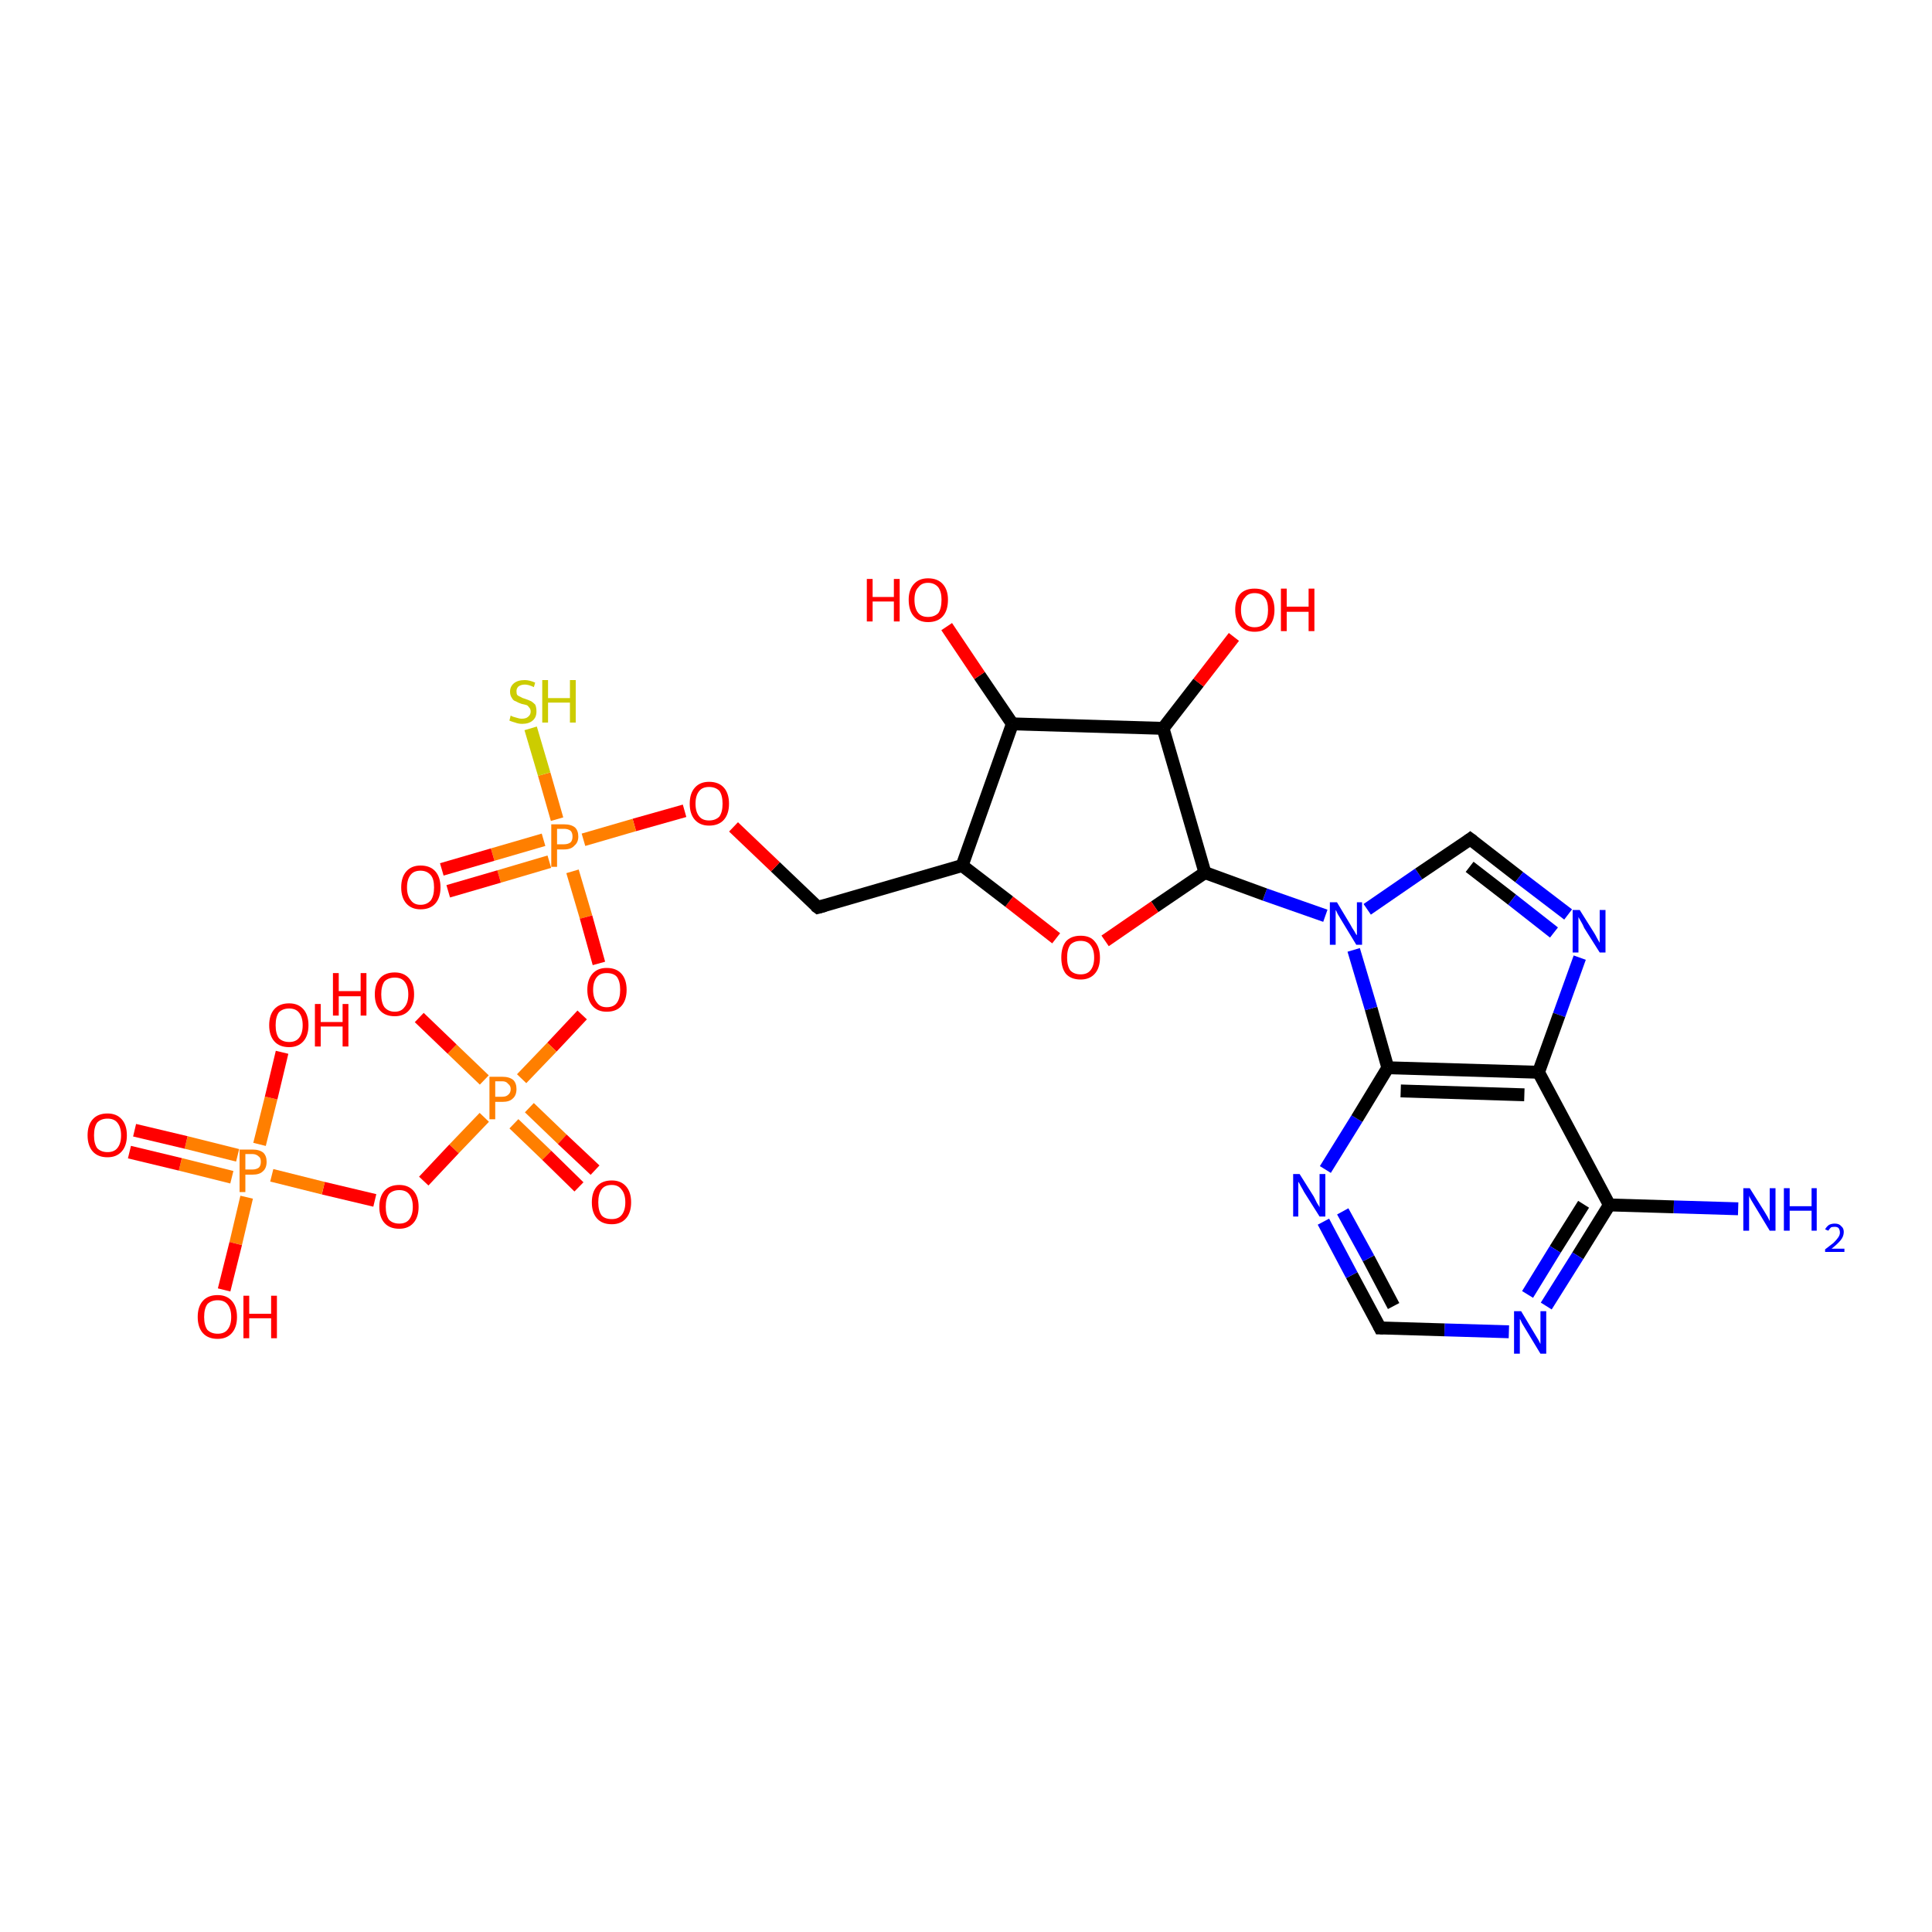 <?xml version='1.0' encoding='iso-8859-1'?>
<svg version='1.1' baseProfile='full'
              xmlns='http://www.w3.org/2000/svg'
                      xmlns:rdkit='http://www.rdkit.org/xml'
                      xmlns:xlink='http://www.w3.org/1999/xlink'
                  xml:space='preserve'
width='300px' height='300px' viewBox='0 0 300 300'>
<!-- END OF HEADER -->
<rect style='opacity:1.0;fill:#FFFFFF;stroke:none' width='300.0' height='300.0' x='0.0' y='0.0'> </rect>
<path class='bond-0 atom-0 atom-1' d='M 269.9,187.7 L 259.9,187.4' style='fill:none;fill-rule:evenodd;stroke:#0000FF;stroke-width:2.0px;stroke-linecap:butt;stroke-linejoin:miter;stroke-opacity:1' />
<path class='bond-0 atom-0 atom-1' d='M 259.9,187.4 L 249.9,187.1' style='fill:none;fill-rule:evenodd;stroke:#000000;stroke-width:2.0px;stroke-linecap:butt;stroke-linejoin:miter;stroke-opacity:1' />
<path class='bond-1 atom-1 atom-2' d='M 249.9,187.1 L 245.0,195.0' style='fill:none;fill-rule:evenodd;stroke:#000000;stroke-width:2.0px;stroke-linecap:butt;stroke-linejoin:miter;stroke-opacity:1' />
<path class='bond-1 atom-1 atom-2' d='M 245.0,195.0 L 240.1,202.8' style='fill:none;fill-rule:evenodd;stroke:#0000FF;stroke-width:2.0px;stroke-linecap:butt;stroke-linejoin:miter;stroke-opacity:1' />
<path class='bond-1 atom-1 atom-2' d='M 245.9,187.0 L 241.5,194.0' style='fill:none;fill-rule:evenodd;stroke:#000000;stroke-width:2.0px;stroke-linecap:butt;stroke-linejoin:miter;stroke-opacity:1' />
<path class='bond-1 atom-1 atom-2' d='M 241.5,194.0 L 237.2,201.0' style='fill:none;fill-rule:evenodd;stroke:#0000FF;stroke-width:2.0px;stroke-linecap:butt;stroke-linejoin:miter;stroke-opacity:1' />
<path class='bond-2 atom-2 atom-3' d='M 234.3,206.8 L 224.3,206.5' style='fill:none;fill-rule:evenodd;stroke:#0000FF;stroke-width:2.0px;stroke-linecap:butt;stroke-linejoin:miter;stroke-opacity:1' />
<path class='bond-2 atom-2 atom-3' d='M 224.3,206.5 L 214.3,206.2' style='fill:none;fill-rule:evenodd;stroke:#000000;stroke-width:2.0px;stroke-linecap:butt;stroke-linejoin:miter;stroke-opacity:1' />
<path class='bond-3 atom-3 atom-4' d='M 214.3,206.2 L 209.9,198.0' style='fill:none;fill-rule:evenodd;stroke:#000000;stroke-width:2.0px;stroke-linecap:butt;stroke-linejoin:miter;stroke-opacity:1' />
<path class='bond-3 atom-3 atom-4' d='M 209.9,198.0 L 205.5,189.7' style='fill:none;fill-rule:evenodd;stroke:#0000FF;stroke-width:2.0px;stroke-linecap:butt;stroke-linejoin:miter;stroke-opacity:1' />
<path class='bond-3 atom-3 atom-4' d='M 216.4,202.8 L 212.5,195.4' style='fill:none;fill-rule:evenodd;stroke:#000000;stroke-width:2.0px;stroke-linecap:butt;stroke-linejoin:miter;stroke-opacity:1' />
<path class='bond-3 atom-3 atom-4' d='M 212.5,195.4 L 208.5,188.1' style='fill:none;fill-rule:evenodd;stroke:#0000FF;stroke-width:2.0px;stroke-linecap:butt;stroke-linejoin:miter;stroke-opacity:1' />
<path class='bond-4 atom-4 atom-5' d='M 205.8,181.6 L 210.7,173.7' style='fill:none;fill-rule:evenodd;stroke:#0000FF;stroke-width:2.0px;stroke-linecap:butt;stroke-linejoin:miter;stroke-opacity:1' />
<path class='bond-4 atom-4 atom-5' d='M 210.7,173.7 L 215.5,165.8' style='fill:none;fill-rule:evenodd;stroke:#000000;stroke-width:2.0px;stroke-linecap:butt;stroke-linejoin:miter;stroke-opacity:1' />
<path class='bond-5 atom-5 atom-6' d='M 215.5,165.8 L 212.9,156.6' style='fill:none;fill-rule:evenodd;stroke:#000000;stroke-width:2.0px;stroke-linecap:butt;stroke-linejoin:miter;stroke-opacity:1' />
<path class='bond-5 atom-5 atom-6' d='M 212.9,156.6 L 210.2,147.5' style='fill:none;fill-rule:evenodd;stroke:#0000FF;stroke-width:2.0px;stroke-linecap:butt;stroke-linejoin:miter;stroke-opacity:1' />
<path class='bond-6 atom-6 atom-7' d='M 212.3,141.2 L 220.3,135.7' style='fill:none;fill-rule:evenodd;stroke:#0000FF;stroke-width:2.0px;stroke-linecap:butt;stroke-linejoin:miter;stroke-opacity:1' />
<path class='bond-6 atom-6 atom-7' d='M 220.3,135.7 L 228.3,130.3' style='fill:none;fill-rule:evenodd;stroke:#000000;stroke-width:2.0px;stroke-linecap:butt;stroke-linejoin:miter;stroke-opacity:1' />
<path class='bond-7 atom-7 atom-8' d='M 228.3,130.3 L 235.9,136.2' style='fill:none;fill-rule:evenodd;stroke:#000000;stroke-width:2.0px;stroke-linecap:butt;stroke-linejoin:miter;stroke-opacity:1' />
<path class='bond-7 atom-7 atom-8' d='M 235.9,136.2 L 243.5,142.0' style='fill:none;fill-rule:evenodd;stroke:#0000FF;stroke-width:2.0px;stroke-linecap:butt;stroke-linejoin:miter;stroke-opacity:1' />
<path class='bond-7 atom-7 atom-8' d='M 228.2,134.6 L 234.8,139.7' style='fill:none;fill-rule:evenodd;stroke:#000000;stroke-width:2.0px;stroke-linecap:butt;stroke-linejoin:miter;stroke-opacity:1' />
<path class='bond-7 atom-7 atom-8' d='M 234.8,139.7 L 241.3,144.8' style='fill:none;fill-rule:evenodd;stroke:#0000FF;stroke-width:2.0px;stroke-linecap:butt;stroke-linejoin:miter;stroke-opacity:1' />
<path class='bond-8 atom-8 atom-9' d='M 245.3,148.7 L 242.1,157.6' style='fill:none;fill-rule:evenodd;stroke:#0000FF;stroke-width:2.0px;stroke-linecap:butt;stroke-linejoin:miter;stroke-opacity:1' />
<path class='bond-8 atom-8 atom-9' d='M 242.1,157.6 L 238.9,166.5' style='fill:none;fill-rule:evenodd;stroke:#000000;stroke-width:2.0px;stroke-linecap:butt;stroke-linejoin:miter;stroke-opacity:1' />
<path class='bond-9 atom-6 atom-10' d='M 205.8,142.2 L 196.4,138.9' style='fill:none;fill-rule:evenodd;stroke:#0000FF;stroke-width:2.0px;stroke-linecap:butt;stroke-linejoin:miter;stroke-opacity:1' />
<path class='bond-9 atom-6 atom-10' d='M 196.4,138.9 L 187.1,135.5' style='fill:none;fill-rule:evenodd;stroke:#000000;stroke-width:2.0px;stroke-linecap:butt;stroke-linejoin:miter;stroke-opacity:1' />
<path class='bond-10 atom-10 atom-11' d='M 187.1,135.5 L 179.3,140.8' style='fill:none;fill-rule:evenodd;stroke:#000000;stroke-width:2.0px;stroke-linecap:butt;stroke-linejoin:miter;stroke-opacity:1' />
<path class='bond-10 atom-10 atom-11' d='M 179.3,140.8 L 171.6,146.1' style='fill:none;fill-rule:evenodd;stroke:#FF0000;stroke-width:2.0px;stroke-linecap:butt;stroke-linejoin:miter;stroke-opacity:1' />
<path class='bond-11 atom-11 atom-12' d='M 164.0,145.7 L 156.7,140.0' style='fill:none;fill-rule:evenodd;stroke:#FF0000;stroke-width:2.0px;stroke-linecap:butt;stroke-linejoin:miter;stroke-opacity:1' />
<path class='bond-11 atom-11 atom-12' d='M 156.7,140.0 L 149.4,134.4' style='fill:none;fill-rule:evenodd;stroke:#000000;stroke-width:2.0px;stroke-linecap:butt;stroke-linejoin:miter;stroke-opacity:1' />
<path class='bond-12 atom-12 atom-13' d='M 149.4,134.4 L 127.0,140.9' style='fill:none;fill-rule:evenodd;stroke:#000000;stroke-width:2.0px;stroke-linecap:butt;stroke-linejoin:miter;stroke-opacity:1' />
<path class='bond-13 atom-13 atom-14' d='M 127.0,140.9 L 120.4,134.6' style='fill:none;fill-rule:evenodd;stroke:#000000;stroke-width:2.0px;stroke-linecap:butt;stroke-linejoin:miter;stroke-opacity:1' />
<path class='bond-13 atom-13 atom-14' d='M 120.4,134.6 L 113.9,128.4' style='fill:none;fill-rule:evenodd;stroke:#FF0000;stroke-width:2.0px;stroke-linecap:butt;stroke-linejoin:miter;stroke-opacity:1' />
<path class='bond-14 atom-14 atom-15' d='M 106.3,125.9 L 98.5,128.1' style='fill:none;fill-rule:evenodd;stroke:#FF0000;stroke-width:2.0px;stroke-linecap:butt;stroke-linejoin:miter;stroke-opacity:1' />
<path class='bond-14 atom-14 atom-15' d='M 98.5,128.1 L 90.6,130.4' style='fill:none;fill-rule:evenodd;stroke:#FF7F00;stroke-width:2.0px;stroke-linecap:butt;stroke-linejoin:miter;stroke-opacity:1' />
<path class='bond-15 atom-15 atom-16' d='M 86.5,127.2 L 84.5,120.2' style='fill:none;fill-rule:evenodd;stroke:#FF7F00;stroke-width:2.0px;stroke-linecap:butt;stroke-linejoin:miter;stroke-opacity:1' />
<path class='bond-15 atom-15 atom-16' d='M 84.5,120.2 L 82.4,113.1' style='fill:none;fill-rule:evenodd;stroke:#CCCC00;stroke-width:2.0px;stroke-linecap:butt;stroke-linejoin:miter;stroke-opacity:1' />
<path class='bond-16 atom-15 atom-17' d='M 84.4,130.4 L 76.5,132.7' style='fill:none;fill-rule:evenodd;stroke:#FF7F00;stroke-width:2.0px;stroke-linecap:butt;stroke-linejoin:miter;stroke-opacity:1' />
<path class='bond-16 atom-15 atom-17' d='M 76.5,132.7 L 68.6,135.0' style='fill:none;fill-rule:evenodd;stroke:#FF0000;stroke-width:2.0px;stroke-linecap:butt;stroke-linejoin:miter;stroke-opacity:1' />
<path class='bond-16 atom-15 atom-17' d='M 85.3,133.8 L 77.5,136.1' style='fill:none;fill-rule:evenodd;stroke:#FF7F00;stroke-width:2.0px;stroke-linecap:butt;stroke-linejoin:miter;stroke-opacity:1' />
<path class='bond-16 atom-15 atom-17' d='M 77.5,136.1 L 69.6,138.4' style='fill:none;fill-rule:evenodd;stroke:#FF0000;stroke-width:2.0px;stroke-linecap:butt;stroke-linejoin:miter;stroke-opacity:1' />
<path class='bond-17 atom-15 atom-18' d='M 88.9,135.3 L 91.0,142.4' style='fill:none;fill-rule:evenodd;stroke:#FF7F00;stroke-width:2.0px;stroke-linecap:butt;stroke-linejoin:miter;stroke-opacity:1' />
<path class='bond-17 atom-15 atom-18' d='M 91.0,142.4 L 93.0,149.6' style='fill:none;fill-rule:evenodd;stroke:#FF0000;stroke-width:2.0px;stroke-linecap:butt;stroke-linejoin:miter;stroke-opacity:1' />
<path class='bond-18 atom-18 atom-19' d='M 90.4,157.6 L 85.7,162.6' style='fill:none;fill-rule:evenodd;stroke:#FF0000;stroke-width:2.0px;stroke-linecap:butt;stroke-linejoin:miter;stroke-opacity:1' />
<path class='bond-18 atom-18 atom-19' d='M 85.7,162.6 L 81.0,167.5' style='fill:none;fill-rule:evenodd;stroke:#FF7F00;stroke-width:2.0px;stroke-linecap:butt;stroke-linejoin:miter;stroke-opacity:1' />
<path class='bond-19 atom-19 atom-20' d='M 75.2,167.7 L 70.2,162.9' style='fill:none;fill-rule:evenodd;stroke:#FF7F00;stroke-width:2.0px;stroke-linecap:butt;stroke-linejoin:miter;stroke-opacity:1' />
<path class='bond-19 atom-19 atom-20' d='M 70.2,162.9 L 65.1,158.0' style='fill:none;fill-rule:evenodd;stroke:#FF0000;stroke-width:2.0px;stroke-linecap:butt;stroke-linejoin:miter;stroke-opacity:1' />
<path class='bond-20 atom-19 atom-21' d='M 79.8,174.5 L 84.9,179.4' style='fill:none;fill-rule:evenodd;stroke:#FF7F00;stroke-width:2.0px;stroke-linecap:butt;stroke-linejoin:miter;stroke-opacity:1' />
<path class='bond-20 atom-19 atom-21' d='M 84.9,179.4 L 89.9,184.3' style='fill:none;fill-rule:evenodd;stroke:#FF0000;stroke-width:2.0px;stroke-linecap:butt;stroke-linejoin:miter;stroke-opacity:1' />
<path class='bond-20 atom-19 atom-21' d='M 82.2,172.0 L 87.3,176.9' style='fill:none;fill-rule:evenodd;stroke:#FF7F00;stroke-width:2.0px;stroke-linecap:butt;stroke-linejoin:miter;stroke-opacity:1' />
<path class='bond-20 atom-19 atom-21' d='M 87.3,176.9 L 92.4,181.7' style='fill:none;fill-rule:evenodd;stroke:#FF0000;stroke-width:2.0px;stroke-linecap:butt;stroke-linejoin:miter;stroke-opacity:1' />
<path class='bond-21 atom-19 atom-22' d='M 75.2,173.5 L 70.5,178.4' style='fill:none;fill-rule:evenodd;stroke:#FF7F00;stroke-width:2.0px;stroke-linecap:butt;stroke-linejoin:miter;stroke-opacity:1' />
<path class='bond-21 atom-19 atom-22' d='M 70.5,178.4 L 65.8,183.4' style='fill:none;fill-rule:evenodd;stroke:#FF0000;stroke-width:2.0px;stroke-linecap:butt;stroke-linejoin:miter;stroke-opacity:1' />
<path class='bond-22 atom-22 atom-23' d='M 58.2,186.4 L 50.2,184.5' style='fill:none;fill-rule:evenodd;stroke:#FF0000;stroke-width:2.0px;stroke-linecap:butt;stroke-linejoin:miter;stroke-opacity:1' />
<path class='bond-22 atom-22 atom-23' d='M 50.2,184.5 L 42.2,182.5' style='fill:none;fill-rule:evenodd;stroke:#FF7F00;stroke-width:2.0px;stroke-linecap:butt;stroke-linejoin:miter;stroke-opacity:1' />
<path class='bond-23 atom-23 atom-24' d='M 38.3,185.9 L 36.6,193.1' style='fill:none;fill-rule:evenodd;stroke:#FF7F00;stroke-width:2.0px;stroke-linecap:butt;stroke-linejoin:miter;stroke-opacity:1' />
<path class='bond-23 atom-23 atom-24' d='M 36.6,193.1 L 34.8,200.3' style='fill:none;fill-rule:evenodd;stroke:#FF0000;stroke-width:2.0px;stroke-linecap:butt;stroke-linejoin:miter;stroke-opacity:1' />
<path class='bond-24 atom-23 atom-25' d='M 40.3,177.7 L 42.1,170.5' style='fill:none;fill-rule:evenodd;stroke:#FF7F00;stroke-width:2.0px;stroke-linecap:butt;stroke-linejoin:miter;stroke-opacity:1' />
<path class='bond-24 atom-23 atom-25' d='M 42.1,170.5 L 43.8,163.4' style='fill:none;fill-rule:evenodd;stroke:#FF0000;stroke-width:2.0px;stroke-linecap:butt;stroke-linejoin:miter;stroke-opacity:1' />
<path class='bond-25 atom-23 atom-26' d='M 36.9,179.4 L 28.9,177.4' style='fill:none;fill-rule:evenodd;stroke:#FF7F00;stroke-width:2.0px;stroke-linecap:butt;stroke-linejoin:miter;stroke-opacity:1' />
<path class='bond-25 atom-23 atom-26' d='M 28.9,177.4 L 20.9,175.5' style='fill:none;fill-rule:evenodd;stroke:#FF0000;stroke-width:2.0px;stroke-linecap:butt;stroke-linejoin:miter;stroke-opacity:1' />
<path class='bond-25 atom-23 atom-26' d='M 36.0,182.8 L 28.0,180.8' style='fill:none;fill-rule:evenodd;stroke:#FF7F00;stroke-width:2.0px;stroke-linecap:butt;stroke-linejoin:miter;stroke-opacity:1' />
<path class='bond-25 atom-23 atom-26' d='M 28.0,180.8 L 20.1,178.9' style='fill:none;fill-rule:evenodd;stroke:#FF0000;stroke-width:2.0px;stroke-linecap:butt;stroke-linejoin:miter;stroke-opacity:1' />
<path class='bond-26 atom-12 atom-27' d='M 149.4,134.4 L 157.2,112.4' style='fill:none;fill-rule:evenodd;stroke:#000000;stroke-width:2.0px;stroke-linecap:butt;stroke-linejoin:miter;stroke-opacity:1' />
<path class='bond-27 atom-27 atom-28' d='M 157.2,112.4 L 152.1,104.9' style='fill:none;fill-rule:evenodd;stroke:#000000;stroke-width:2.0px;stroke-linecap:butt;stroke-linejoin:miter;stroke-opacity:1' />
<path class='bond-27 atom-27 atom-28' d='M 152.1,104.9 L 147.0,97.3' style='fill:none;fill-rule:evenodd;stroke:#FF0000;stroke-width:2.0px;stroke-linecap:butt;stroke-linejoin:miter;stroke-opacity:1' />
<path class='bond-28 atom-27 atom-29' d='M 157.2,112.4 L 180.6,113.1' style='fill:none;fill-rule:evenodd;stroke:#000000;stroke-width:2.0px;stroke-linecap:butt;stroke-linejoin:miter;stroke-opacity:1' />
<path class='bond-29 atom-29 atom-30' d='M 180.6,113.1 L 186.1,106.0' style='fill:none;fill-rule:evenodd;stroke:#000000;stroke-width:2.0px;stroke-linecap:butt;stroke-linejoin:miter;stroke-opacity:1' />
<path class='bond-29 atom-29 atom-30' d='M 186.1,106.0 L 191.6,98.9' style='fill:none;fill-rule:evenodd;stroke:#FF0000;stroke-width:2.0px;stroke-linecap:butt;stroke-linejoin:miter;stroke-opacity:1' />
<path class='bond-30 atom-9 atom-1' d='M 238.9,166.5 L 249.9,187.1' style='fill:none;fill-rule:evenodd;stroke:#000000;stroke-width:2.0px;stroke-linecap:butt;stroke-linejoin:miter;stroke-opacity:1' />
<path class='bond-31 atom-9 atom-5' d='M 238.9,166.5 L 215.5,165.8' style='fill:none;fill-rule:evenodd;stroke:#000000;stroke-width:2.0px;stroke-linecap:butt;stroke-linejoin:miter;stroke-opacity:1' />
<path class='bond-31 atom-9 atom-5' d='M 236.7,170.0 L 217.5,169.4' style='fill:none;fill-rule:evenodd;stroke:#000000;stroke-width:2.0px;stroke-linecap:butt;stroke-linejoin:miter;stroke-opacity:1' />
<path class='bond-32 atom-29 atom-10' d='M 180.6,113.1 L 187.1,135.5' style='fill:none;fill-rule:evenodd;stroke:#000000;stroke-width:2.0px;stroke-linecap:butt;stroke-linejoin:miter;stroke-opacity:1' />
<path d='M 214.8,206.2 L 214.3,206.2 L 214.1,205.8' style='fill:none;stroke:#000000;stroke-width:2.0px;stroke-linecap:butt;stroke-linejoin:miter;stroke-opacity:1;' />
<path d='M 227.9,130.6 L 228.3,130.3 L 228.7,130.6' style='fill:none;stroke:#000000;stroke-width:2.0px;stroke-linecap:butt;stroke-linejoin:miter;stroke-opacity:1;' />
<path d='M 128.1,140.6 L 127.0,140.9 L 126.6,140.6' style='fill:none;stroke:#000000;stroke-width:2.0px;stroke-linecap:butt;stroke-linejoin:miter;stroke-opacity:1;' />
<path class='atom-0' d='M 271.7 184.5
L 273.9 188.0
Q 274.1 188.3, 274.5 189.0
Q 274.8 189.6, 274.8 189.6
L 274.8 184.5
L 275.7 184.5
L 275.7 191.1
L 274.8 191.1
L 272.5 187.3
Q 272.2 186.8, 271.9 186.3
Q 271.6 185.8, 271.6 185.6
L 271.6 191.1
L 270.7 191.1
L 270.7 184.5
L 271.7 184.5
' fill='#0000FF'/>
<path class='atom-0' d='M 277.0 184.5
L 277.9 184.5
L 277.9 187.3
L 281.3 187.3
L 281.3 184.5
L 282.1 184.5
L 282.1 191.1
L 281.3 191.1
L 281.3 188.0
L 277.9 188.0
L 277.9 191.1
L 277.0 191.1
L 277.0 184.5
' fill='#0000FF'/>
<path class='atom-0' d='M 283.4 190.9
Q 283.6 190.5, 284.0 190.2
Q 284.4 190.0, 284.9 190.0
Q 285.6 190.0, 285.9 190.4
Q 286.3 190.7, 286.3 191.3
Q 286.3 192.0, 285.8 192.6
Q 285.3 193.2, 284.4 193.9
L 286.4 193.9
L 286.4 194.4
L 283.4 194.4
L 283.4 194.0
Q 284.2 193.4, 284.7 193.0
Q 285.2 192.5, 285.4 192.2
Q 285.7 191.8, 285.7 191.4
Q 285.7 191.0, 285.5 190.7
Q 285.3 190.5, 284.9 190.5
Q 284.5 190.5, 284.3 190.6
Q 284.1 190.8, 283.9 191.1
L 283.4 190.9
' fill='#0000FF'/>
<path class='atom-2' d='M 236.2 203.6
L 238.3 207.1
Q 238.5 207.4, 238.9 208.1
Q 239.2 208.7, 239.2 208.7
L 239.2 203.6
L 240.1 203.6
L 240.1 210.2
L 239.2 210.2
L 236.9 206.4
Q 236.6 205.9, 236.3 205.4
Q 236.1 204.9, 236.0 204.8
L 236.0 210.2
L 235.1 210.2
L 235.1 203.6
L 236.2 203.6
' fill='#0000FF'/>
<path class='atom-4' d='M 201.8 182.3
L 204.0 185.8
Q 204.2 186.2, 204.5 186.8
Q 204.9 187.4, 204.9 187.5
L 204.9 182.3
L 205.8 182.3
L 205.8 188.9
L 204.9 188.9
L 202.5 185.1
Q 202.3 184.7, 202.0 184.2
Q 201.7 183.6, 201.6 183.5
L 201.6 188.9
L 200.8 188.9
L 200.8 182.3
L 201.8 182.3
' fill='#0000FF'/>
<path class='atom-6' d='M 207.6 140.1
L 209.7 143.6
Q 209.9 144.0, 210.3 144.6
Q 210.6 145.2, 210.7 145.2
L 210.7 140.1
L 211.5 140.1
L 211.5 146.7
L 210.6 146.7
L 208.3 142.9
Q 208.0 142.4, 207.7 141.9
Q 207.5 141.4, 207.4 141.3
L 207.4 146.7
L 206.5 146.7
L 206.5 140.1
L 207.6 140.1
' fill='#0000FF'/>
<path class='atom-8' d='M 245.3 141.3
L 247.5 144.8
Q 247.7 145.1, 248.0 145.7
Q 248.4 146.4, 248.4 146.4
L 248.4 141.3
L 249.3 141.3
L 249.3 147.9
L 248.4 147.9
L 246.0 144.1
Q 245.8 143.6, 245.5 143.1
Q 245.2 142.6, 245.1 142.4
L 245.1 147.9
L 244.2 147.9
L 244.2 141.3
L 245.3 141.3
' fill='#0000FF'/>
<path class='atom-11' d='M 164.8 148.7
Q 164.8 147.1, 165.5 146.2
Q 166.3 145.3, 167.8 145.3
Q 169.3 145.3, 170.0 146.2
Q 170.8 147.1, 170.8 148.7
Q 170.8 150.3, 170.0 151.2
Q 169.2 152.1, 167.8 152.1
Q 166.3 152.1, 165.5 151.2
Q 164.8 150.3, 164.8 148.7
M 167.8 151.3
Q 168.8 151.3, 169.3 150.7
Q 169.9 150.0, 169.9 148.7
Q 169.9 147.4, 169.3 146.7
Q 168.8 146.1, 167.8 146.1
Q 166.8 146.1, 166.2 146.7
Q 165.7 147.4, 165.7 148.7
Q 165.7 150.0, 166.2 150.7
Q 166.8 151.3, 167.8 151.3
' fill='#FF0000'/>
<path class='atom-14' d='M 107.1 124.8
Q 107.1 123.2, 107.9 122.3
Q 108.7 121.4, 110.1 121.4
Q 111.6 121.4, 112.4 122.3
Q 113.2 123.2, 113.2 124.8
Q 113.2 126.4, 112.4 127.3
Q 111.6 128.2, 110.1 128.2
Q 108.7 128.2, 107.9 127.3
Q 107.1 126.4, 107.1 124.8
M 110.1 127.4
Q 111.1 127.4, 111.7 126.8
Q 112.2 126.1, 112.2 124.8
Q 112.2 123.5, 111.7 122.8
Q 111.1 122.2, 110.1 122.2
Q 109.1 122.2, 108.6 122.8
Q 108.0 123.5, 108.0 124.8
Q 108.0 126.1, 108.6 126.8
Q 109.1 127.4, 110.1 127.4
' fill='#FF0000'/>
<path class='atom-15' d='M 87.6 128.0
Q 88.7 128.0, 89.3 128.5
Q 89.8 129.0, 89.8 129.9
Q 89.8 130.8, 89.2 131.3
Q 88.7 131.9, 87.6 131.9
L 86.5 131.9
L 86.5 134.6
L 85.6 134.6
L 85.6 128.0
L 87.6 128.0
M 87.6 131.1
Q 88.2 131.1, 88.6 130.8
Q 88.9 130.5, 88.9 129.9
Q 88.9 129.3, 88.6 129.0
Q 88.2 128.7, 87.6 128.7
L 86.5 128.7
L 86.5 131.1
L 87.6 131.1
' fill='#FF7F00'/>
<path class='atom-16' d='M 79.3 111.1
Q 79.4 111.2, 79.7 111.3
Q 80.0 111.4, 80.4 111.5
Q 80.7 111.6, 81.0 111.6
Q 81.7 111.6, 82.0 111.3
Q 82.4 111.0, 82.4 110.5
Q 82.4 110.1, 82.2 109.9
Q 82.0 109.6, 81.8 109.5
Q 81.5 109.4, 81.0 109.3
Q 80.4 109.1, 80.1 108.9
Q 79.7 108.8, 79.5 108.4
Q 79.2 108.0, 79.2 107.4
Q 79.2 106.6, 79.8 106.1
Q 80.4 105.6, 81.5 105.6
Q 82.2 105.6, 83.1 106.0
L 82.9 106.7
Q 82.1 106.3, 81.5 106.3
Q 80.9 106.3, 80.5 106.6
Q 80.2 106.9, 80.2 107.3
Q 80.2 107.7, 80.3 107.9
Q 80.5 108.1, 80.8 108.2
Q 81.1 108.4, 81.5 108.5
Q 82.1 108.7, 82.5 108.9
Q 82.8 109.1, 83.1 109.4
Q 83.3 109.8, 83.3 110.5
Q 83.3 111.4, 82.7 111.9
Q 82.1 112.4, 81.1 112.4
Q 80.5 112.4, 80.0 112.2
Q 79.6 112.1, 79.1 111.9
L 79.3 111.1
' fill='#CCCC00'/>
<path class='atom-16' d='M 84.2 105.6
L 85.1 105.6
L 85.1 108.4
L 88.5 108.4
L 88.5 105.6
L 89.4 105.6
L 89.4 112.2
L 88.5 112.2
L 88.5 109.1
L 85.1 109.1
L 85.1 112.2
L 84.2 112.2
L 84.2 105.6
' fill='#CCCC00'/>
<path class='atom-17' d='M 62.3 137.8
Q 62.3 136.2, 63.1 135.3
Q 63.9 134.4, 65.3 134.4
Q 66.8 134.4, 67.6 135.3
Q 68.4 136.2, 68.4 137.8
Q 68.4 139.4, 67.6 140.3
Q 66.8 141.2, 65.3 141.2
Q 63.9 141.2, 63.1 140.3
Q 62.3 139.4, 62.3 137.8
M 65.3 140.5
Q 66.3 140.5, 66.9 139.8
Q 67.4 139.1, 67.4 137.8
Q 67.4 136.5, 66.9 135.9
Q 66.3 135.2, 65.3 135.2
Q 64.3 135.2, 63.8 135.8
Q 63.2 136.5, 63.2 137.8
Q 63.2 139.1, 63.8 139.8
Q 64.3 140.5, 65.3 140.5
' fill='#FF0000'/>
<path class='atom-18' d='M 91.2 153.7
Q 91.2 152.1, 92.0 151.2
Q 92.8 150.3, 94.2 150.3
Q 95.7 150.3, 96.5 151.2
Q 97.3 152.1, 97.3 153.7
Q 97.3 155.3, 96.5 156.2
Q 95.7 157.1, 94.2 157.1
Q 92.8 157.1, 92.0 156.2
Q 91.2 155.3, 91.2 153.7
M 94.2 156.4
Q 95.3 156.4, 95.8 155.7
Q 96.3 155.0, 96.3 153.7
Q 96.3 152.4, 95.8 151.7
Q 95.3 151.1, 94.2 151.1
Q 93.2 151.1, 92.7 151.7
Q 92.1 152.4, 92.1 153.7
Q 92.1 155.0, 92.7 155.7
Q 93.2 156.4, 94.2 156.4
' fill='#FF0000'/>
<path class='atom-19' d='M 78.0 167.2
Q 79.1 167.2, 79.7 167.7
Q 80.2 168.2, 80.2 169.1
Q 80.2 170.1, 79.6 170.6
Q 79.1 171.1, 78.0 171.1
L 76.9 171.1
L 76.9 173.8
L 76.0 173.8
L 76.0 167.2
L 78.0 167.2
M 78.0 170.3
Q 78.6 170.3, 78.9 170.0
Q 79.3 169.7, 79.3 169.1
Q 79.3 168.6, 78.9 168.3
Q 78.6 167.9, 78.0 167.9
L 76.9 167.9
L 76.9 170.3
L 78.0 170.3
' fill='#FF7F00'/>
<path class='atom-20' d='M 51.7 151.1
L 52.6 151.1
L 52.6 153.9
L 56.0 153.9
L 56.0 151.1
L 56.9 151.1
L 56.9 157.7
L 56.0 157.7
L 56.0 154.7
L 52.6 154.7
L 52.6 157.7
L 51.7 157.7
L 51.7 151.1
' fill='#FF0000'/>
<path class='atom-20' d='M 58.2 154.4
Q 58.2 152.8, 59.0 151.9
Q 59.8 151.0, 61.3 151.0
Q 62.7 151.0, 63.5 151.9
Q 64.3 152.8, 64.3 154.4
Q 64.3 156.0, 63.5 156.9
Q 62.7 157.8, 61.3 157.8
Q 59.8 157.8, 59.0 156.9
Q 58.2 156.0, 58.2 154.4
M 61.3 157.1
Q 62.3 157.1, 62.8 156.4
Q 63.4 155.7, 63.4 154.4
Q 63.4 153.1, 62.8 152.4
Q 62.3 151.8, 61.3 151.8
Q 60.3 151.8, 59.7 152.4
Q 59.2 153.1, 59.2 154.4
Q 59.2 155.7, 59.7 156.4
Q 60.3 157.1, 61.3 157.1
' fill='#FF0000'/>
<path class='atom-21' d='M 91.9 186.7
Q 91.9 185.1, 92.7 184.2
Q 93.5 183.3, 95.0 183.3
Q 96.4 183.3, 97.2 184.2
Q 98.0 185.1, 98.0 186.7
Q 98.0 188.3, 97.2 189.2
Q 96.4 190.1, 95.0 190.1
Q 93.5 190.1, 92.7 189.2
Q 91.9 188.3, 91.9 186.7
M 95.0 189.3
Q 96.0 189.3, 96.5 188.7
Q 97.1 188.0, 97.1 186.7
Q 97.1 185.4, 96.5 184.7
Q 96.0 184.0, 95.0 184.0
Q 93.9 184.0, 93.4 184.7
Q 92.9 185.4, 92.9 186.7
Q 92.9 188.0, 93.4 188.7
Q 93.9 189.3, 95.0 189.3
' fill='#FF0000'/>
<path class='atom-22' d='M 58.9 187.4
Q 58.9 185.8, 59.7 184.9
Q 60.5 184.0, 62.0 184.0
Q 63.4 184.0, 64.2 184.9
Q 65.0 185.8, 65.0 187.4
Q 65.0 189.0, 64.2 189.9
Q 63.4 190.8, 62.0 190.8
Q 60.5 190.8, 59.7 189.9
Q 58.9 189.0, 58.9 187.4
M 62.0 190.0
Q 63.0 190.0, 63.5 189.4
Q 64.1 188.7, 64.1 187.4
Q 64.1 186.1, 63.5 185.4
Q 63.0 184.8, 62.0 184.8
Q 61.0 184.8, 60.4 185.4
Q 59.9 186.1, 59.9 187.4
Q 59.9 188.7, 60.4 189.4
Q 61.0 190.0, 62.0 190.0
' fill='#FF0000'/>
<path class='atom-23' d='M 39.2 178.5
Q 40.3 178.5, 40.9 179.0
Q 41.4 179.5, 41.4 180.4
Q 41.4 181.4, 40.8 181.9
Q 40.3 182.4, 39.2 182.4
L 38.1 182.4
L 38.1 185.1
L 37.2 185.1
L 37.2 178.5
L 39.2 178.5
M 39.2 181.6
Q 39.8 181.6, 40.2 181.3
Q 40.5 181.0, 40.5 180.4
Q 40.5 179.8, 40.2 179.6
Q 39.8 179.2, 39.2 179.2
L 38.1 179.2
L 38.1 181.6
L 39.2 181.6
' fill='#FF7F00'/>
<path class='atom-24' d='M 30.7 204.5
Q 30.7 202.9, 31.5 202.0
Q 32.3 201.1, 33.8 201.1
Q 35.2 201.1, 36.0 202.0
Q 36.8 202.9, 36.8 204.5
Q 36.8 206.1, 36.0 207.0
Q 35.2 207.9, 33.8 207.9
Q 32.3 207.9, 31.5 207.0
Q 30.7 206.1, 30.7 204.5
M 33.8 207.1
Q 34.8 207.1, 35.3 206.5
Q 35.9 205.8, 35.9 204.5
Q 35.9 203.2, 35.3 202.5
Q 34.8 201.9, 33.8 201.9
Q 32.8 201.9, 32.2 202.5
Q 31.7 203.2, 31.7 204.5
Q 31.7 205.8, 32.2 206.5
Q 32.8 207.1, 33.8 207.1
' fill='#FF0000'/>
<path class='atom-24' d='M 37.8 201.2
L 38.7 201.2
L 38.7 204.0
L 42.1 204.0
L 42.1 201.2
L 43.0 201.2
L 43.0 207.8
L 42.1 207.8
L 42.1 204.7
L 38.7 204.7
L 38.7 207.8
L 37.8 207.8
L 37.8 201.2
' fill='#FF0000'/>
<path class='atom-25' d='M 41.8 159.2
Q 41.8 157.6, 42.6 156.7
Q 43.4 155.8, 44.9 155.8
Q 46.3 155.8, 47.1 156.7
Q 47.9 157.6, 47.9 159.2
Q 47.9 160.8, 47.1 161.7
Q 46.3 162.6, 44.9 162.6
Q 43.4 162.6, 42.6 161.7
Q 41.8 160.8, 41.8 159.2
M 44.9 161.8
Q 45.9 161.8, 46.4 161.2
Q 47.0 160.5, 47.0 159.2
Q 47.0 157.9, 46.4 157.2
Q 45.9 156.6, 44.9 156.6
Q 43.9 156.6, 43.3 157.2
Q 42.8 157.9, 42.8 159.2
Q 42.8 160.5, 43.3 161.2
Q 43.9 161.8, 44.9 161.8
' fill='#FF0000'/>
<path class='atom-25' d='M 48.9 155.9
L 49.8 155.9
L 49.8 158.7
L 53.2 158.7
L 53.2 155.9
L 54.1 155.9
L 54.1 162.5
L 53.2 162.5
L 53.2 159.4
L 49.8 159.4
L 49.8 162.5
L 48.9 162.5
L 48.9 155.9
' fill='#FF0000'/>
<path class='atom-26' d='M 13.6 176.3
Q 13.6 174.7, 14.4 173.8
Q 15.2 172.9, 16.7 172.9
Q 18.1 172.9, 18.9 173.8
Q 19.7 174.7, 19.7 176.3
Q 19.7 177.9, 18.9 178.8
Q 18.1 179.7, 16.7 179.7
Q 15.2 179.7, 14.4 178.8
Q 13.6 177.9, 13.6 176.3
M 16.7 178.9
Q 17.7 178.9, 18.2 178.3
Q 18.8 177.6, 18.8 176.3
Q 18.8 175.0, 18.2 174.3
Q 17.7 173.7, 16.7 173.7
Q 15.7 173.7, 15.1 174.3
Q 14.6 175.0, 14.6 176.3
Q 14.6 177.6, 15.1 178.3
Q 15.7 178.9, 16.7 178.9
' fill='#FF0000'/>
<path class='atom-28' d='M 134.6 89.9
L 135.5 89.9
L 135.5 92.7
L 138.8 92.7
L 138.8 89.9
L 139.7 89.9
L 139.7 96.5
L 138.8 96.5
L 138.8 93.4
L 135.5 93.4
L 135.5 96.5
L 134.6 96.5
L 134.6 89.9
' fill='#FF0000'/>
<path class='atom-28' d='M 141.1 93.1
Q 141.1 91.6, 141.9 90.7
Q 142.7 89.8, 144.1 89.8
Q 145.6 89.8, 146.4 90.7
Q 147.2 91.6, 147.2 93.1
Q 147.2 94.8, 146.4 95.7
Q 145.6 96.6, 144.1 96.6
Q 142.7 96.6, 141.9 95.7
Q 141.1 94.8, 141.1 93.1
M 144.1 95.8
Q 145.1 95.8, 145.7 95.2
Q 146.2 94.5, 146.2 93.1
Q 146.2 91.9, 145.7 91.2
Q 145.1 90.5, 144.1 90.5
Q 143.1 90.5, 142.6 91.2
Q 142.0 91.8, 142.0 93.1
Q 142.0 94.5, 142.6 95.2
Q 143.1 95.8, 144.1 95.8
' fill='#FF0000'/>
<path class='atom-30' d='M 191.8 94.7
Q 191.8 93.1, 192.6 92.2
Q 193.4 91.4, 194.8 91.4
Q 196.3 91.4, 197.1 92.2
Q 197.9 93.1, 197.9 94.7
Q 197.9 96.3, 197.1 97.2
Q 196.3 98.1, 194.8 98.1
Q 193.4 98.1, 192.6 97.2
Q 191.8 96.3, 191.8 94.7
M 194.8 97.4
Q 195.9 97.4, 196.4 96.7
Q 196.9 96.0, 196.9 94.7
Q 196.9 93.4, 196.4 92.8
Q 195.9 92.1, 194.8 92.1
Q 193.8 92.1, 193.3 92.8
Q 192.7 93.4, 192.7 94.7
Q 192.7 96.0, 193.3 96.7
Q 193.8 97.4, 194.8 97.4
' fill='#FF0000'/>
<path class='atom-30' d='M 198.9 91.4
L 199.8 91.4
L 199.8 94.2
L 203.2 94.2
L 203.2 91.4
L 204.1 91.4
L 204.1 98.0
L 203.2 98.0
L 203.2 95.0
L 199.8 95.0
L 199.8 98.0
L 198.9 98.0
L 198.9 91.4
' fill='#FF0000'/>
</svg>
